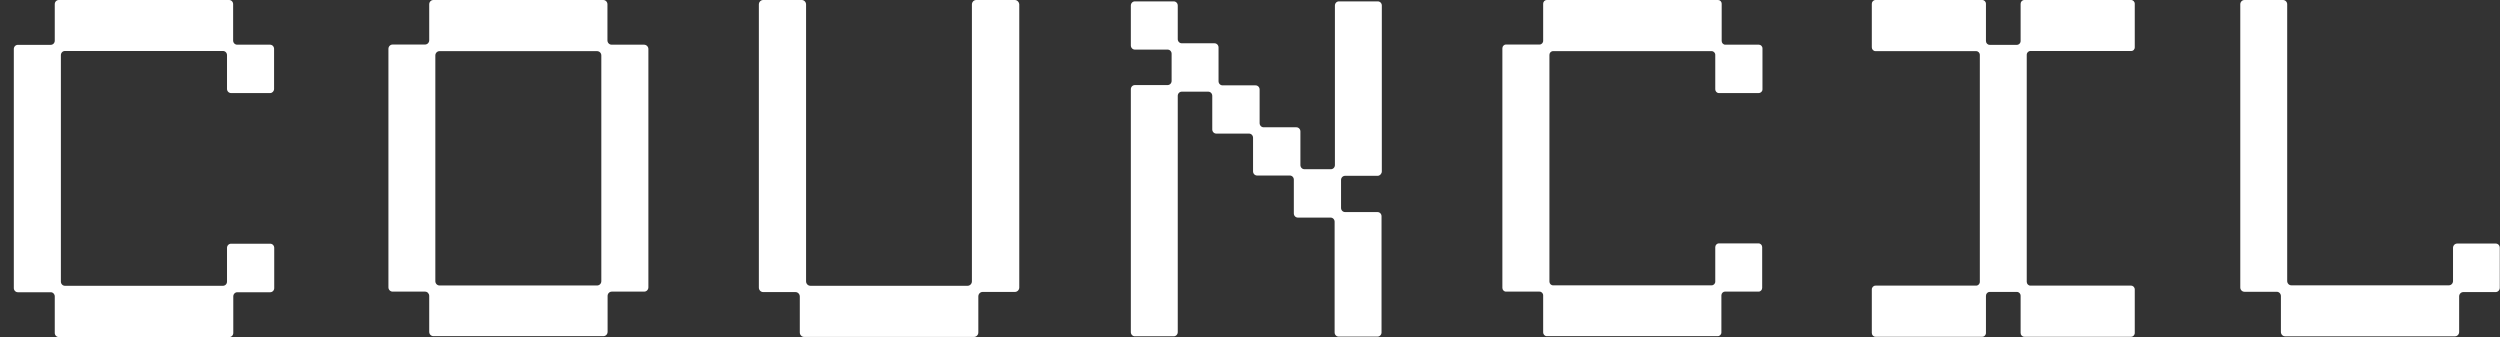 <svg width="178" height="24" viewBox="0 0 178 24" fill="none" xmlns="http://www.w3.org/2000/svg">
<rect x="0" y="0" width="178" height="24" fill="#333333" stroke="none"/>
<path d="M98.386 12.201V0.393C98.386 0.229 98.258 0.098 98.099 0.098H95.333C95.173 0.098 95.046 0.229 95.046 0.393V11.753C95.046 11.917 94.918 12.048 94.759 12.048H92.876C92.716 12.048 92.589 11.917 92.589 11.753V9.359C92.589 9.195 92.461 9.063 92.301 9.063H89.972C89.812 9.063 89.685 8.932 89.685 8.768V6.374C89.685 6.21 89.557 6.078 89.397 6.078H87.047C86.887 6.078 86.76 5.947 86.76 5.783V3.378C86.76 3.214 86.632 3.082 86.472 3.082H84.143C83.983 3.082 83.856 2.951 83.856 2.787V0.393C83.856 0.229 83.728 0.098 83.569 0.098H80.803C80.643 0.098 80.516 0.229 80.516 0.393V3.236C80.516 3.4 80.643 3.531 80.803 3.531H83.132C83.292 3.531 83.419 3.662 83.419 3.826V5.761C83.419 5.925 83.292 6.057 83.132 6.057H80.803C80.643 6.057 80.516 6.188 80.516 6.352V23.649C80.516 23.813 80.643 23.944 80.803 23.944H83.569C83.728 23.944 83.856 23.813 83.856 23.649V6.822C83.856 6.658 83.983 6.527 84.143 6.527H86.026C86.185 6.527 86.313 6.658 86.313 6.822V9.216C86.313 9.38 86.44 9.512 86.6 9.512H88.93C89.089 9.512 89.217 9.643 89.217 9.807V12.201C89.217 12.365 89.344 12.497 89.504 12.497H91.833C91.993 12.497 92.121 12.628 92.121 12.792V15.197C92.121 15.361 92.248 15.492 92.408 15.492H94.737C94.897 15.492 95.025 15.624 95.025 15.788V23.671C95.025 23.835 95.152 23.966 95.312 23.966H98.077C98.237 23.966 98.365 23.835 98.365 23.671V15.394C98.365 15.23 98.237 15.099 98.077 15.099H95.769C95.61 15.099 95.482 14.968 95.482 14.804V12.814C95.482 12.65 95.61 12.518 95.769 12.518H98.099C98.258 12.508 98.386 12.365 98.386 12.201Z" fill="white"/>
<path d="M72.252 0H69.508C69.338 0 69.2 0.142 69.2 0.317V20.031C69.2 20.206 69.061 20.348 68.891 20.348H57.701C57.531 20.348 57.392 20.206 57.392 20.031V0.317C57.392 0.142 57.254 0 57.084 0H54.34C54.169 0 54.031 0.142 54.031 0.317V20.479C54.031 20.654 54.169 20.796 54.34 20.796H56.637C56.807 20.796 56.946 20.939 56.946 21.113V23.672C56.946 23.847 57.084 23.989 57.254 23.989H69.349C69.519 23.989 69.657 23.847 69.657 23.672V21.102C69.657 20.928 69.795 20.785 69.966 20.785H72.263C72.433 20.785 72.572 20.643 72.572 20.468V0.317C72.561 0.142 72.423 0 72.252 0Z" fill="white"/>
<path d="M45.856 3.182H43.548C43.378 3.182 43.25 3.04 43.25 2.876V0.306C43.25 0.131 43.112 0 42.952 0H30.858C30.688 0 30.56 0.142 30.56 0.306V2.865C30.56 3.04 30.422 3.171 30.262 3.171H27.954C27.784 3.171 27.656 3.313 27.656 3.477V20.457C27.656 20.632 27.794 20.764 27.954 20.764H30.262C30.433 20.764 30.56 20.906 30.56 21.07V23.628C30.56 23.803 30.698 23.934 30.858 23.934H42.963C43.133 23.934 43.261 23.792 43.261 23.628V21.07C43.261 20.895 43.399 20.764 43.559 20.764H45.867C46.037 20.764 46.165 20.621 46.165 20.457V3.488C46.165 3.324 46.026 3.182 45.856 3.182ZM42.814 3.947V20.02C42.814 20.195 42.676 20.326 42.516 20.326H31.294C31.124 20.326 30.996 20.184 30.996 20.02V3.947C30.996 3.772 31.135 3.641 31.294 3.641H42.505C42.676 3.641 42.814 3.772 42.814 3.947Z" fill="white"/>
<path d="M151.995 3.368V0.273C151.995 0.12 151.878 0 151.729 0H144.134C143.985 0 143.868 0.12 143.868 0.273V2.919C143.868 3.072 143.751 3.193 143.602 3.193H141.666C141.517 3.193 141.4 3.072 141.4 2.919V0.273C141.4 0.12 141.283 0 141.134 0H133.539C133.39 0 133.273 0.12 133.273 0.273V3.368C133.273 3.521 133.39 3.641 133.539 3.641H140.698C140.847 3.641 140.964 3.761 140.964 3.914V20.064C140.964 20.217 140.847 20.337 140.698 20.337H133.539C133.39 20.337 133.273 20.457 133.273 20.61V23.705C133.273 23.858 133.39 23.978 133.539 23.978H141.134C141.283 23.978 141.4 23.858 141.4 23.705V21.059C141.4 20.906 141.517 20.785 141.666 20.785H143.602C143.751 20.785 143.868 20.906 143.868 21.059V23.705C143.868 23.858 143.985 23.978 144.134 23.978H151.729C151.878 23.978 151.995 23.858 151.995 23.705V20.61C151.995 20.457 151.878 20.337 151.729 20.337H144.57C144.421 20.337 144.304 20.217 144.304 20.064V3.903C144.304 3.75 144.421 3.63 144.57 3.63H151.729C151.878 3.641 151.995 3.521 151.995 3.368Z" fill="white"/>
<path d="M177.697 17.341H174.953C174.783 17.341 174.655 17.483 174.655 17.647V20.009C174.655 20.184 174.517 20.315 174.357 20.315H163.146C162.975 20.315 162.848 20.173 162.848 20.009V0.306C162.848 0.131 162.71 0 162.55 0H159.806C159.635 0 159.508 0.142 159.508 0.306V20.468C159.508 20.643 159.646 20.774 159.806 20.774H162.103C162.273 20.774 162.401 20.917 162.401 21.081V23.639C162.401 23.814 162.539 23.945 162.699 23.945H174.793C174.963 23.945 175.091 23.803 175.091 23.639V21.102C175.091 20.928 175.229 20.796 175.389 20.796H177.686C177.857 20.796 177.984 20.654 177.984 20.49V17.669C177.995 17.483 177.867 17.341 177.697 17.341Z" fill="white"/>
<path d="M125.488 6.364V3.444C125.488 3.302 125.371 3.182 125.233 3.182H122.839C122.701 3.182 122.584 3.062 122.584 2.919V0.262C122.584 0.12 122.467 0 122.329 0H110.128C109.99 0 109.873 0.12 109.873 0.262V2.908C109.873 3.051 109.756 3.171 109.617 3.171H107.224C107.086 3.171 106.969 3.291 106.969 3.433V20.501C106.969 20.643 107.086 20.764 107.224 20.764H109.617C109.756 20.764 109.873 20.884 109.873 21.026V23.672C109.873 23.814 109.99 23.934 110.128 23.934H122.307C122.446 23.934 122.563 23.814 122.563 23.672V21.026C122.563 20.884 122.68 20.764 122.818 20.764H125.211C125.35 20.764 125.467 20.643 125.467 20.501V17.593C125.467 17.451 125.35 17.33 125.211 17.33H122.382C122.244 17.33 122.127 17.451 122.127 17.593V20.053C122.127 20.195 122.009 20.315 121.871 20.315H110.575C110.436 20.315 110.319 20.195 110.319 20.053V3.903C110.319 3.761 110.436 3.641 110.575 3.641H121.871C122.009 3.641 122.127 3.761 122.127 3.903V6.364C122.127 6.506 122.244 6.626 122.382 6.626H125.211C125.371 6.626 125.488 6.506 125.488 6.364Z" fill="white"/>
<path d="M19.514 6.331V3.477C19.514 3.313 19.386 3.182 19.227 3.182H16.887C16.727 3.182 16.599 3.051 16.599 2.887V0.295C16.599 0.131 16.472 0 16.312 0H4.186C4.027 0 3.899 0.131 3.899 0.295V2.897C3.899 3.062 3.771 3.193 3.612 3.193H1.272C1.112 3.193 0.984 3.324 0.984 3.488V20.512C0.984 20.676 1.112 20.807 1.272 20.807H3.612C3.771 20.807 3.899 20.939 3.899 21.102V23.705C3.899 23.869 4.027 24 4.186 24H16.323C16.483 24 16.61 23.869 16.61 23.705V21.102C16.61 20.939 16.738 20.807 16.897 20.807H19.238C19.397 20.807 19.525 20.676 19.525 20.512V17.647C19.525 17.483 19.397 17.352 19.238 17.352H16.451C16.291 17.352 16.163 17.483 16.163 17.647V20.053C16.163 20.217 16.036 20.348 15.876 20.348H4.622C4.463 20.348 4.335 20.217 4.335 20.053V3.925C4.335 3.761 4.463 3.63 4.622 3.63H15.876C16.036 3.63 16.163 3.761 16.163 3.925V6.331C16.163 6.495 16.291 6.626 16.451 6.626H19.238C19.386 6.626 19.514 6.495 19.514 6.331Z" fill="white"/>
</svg>
